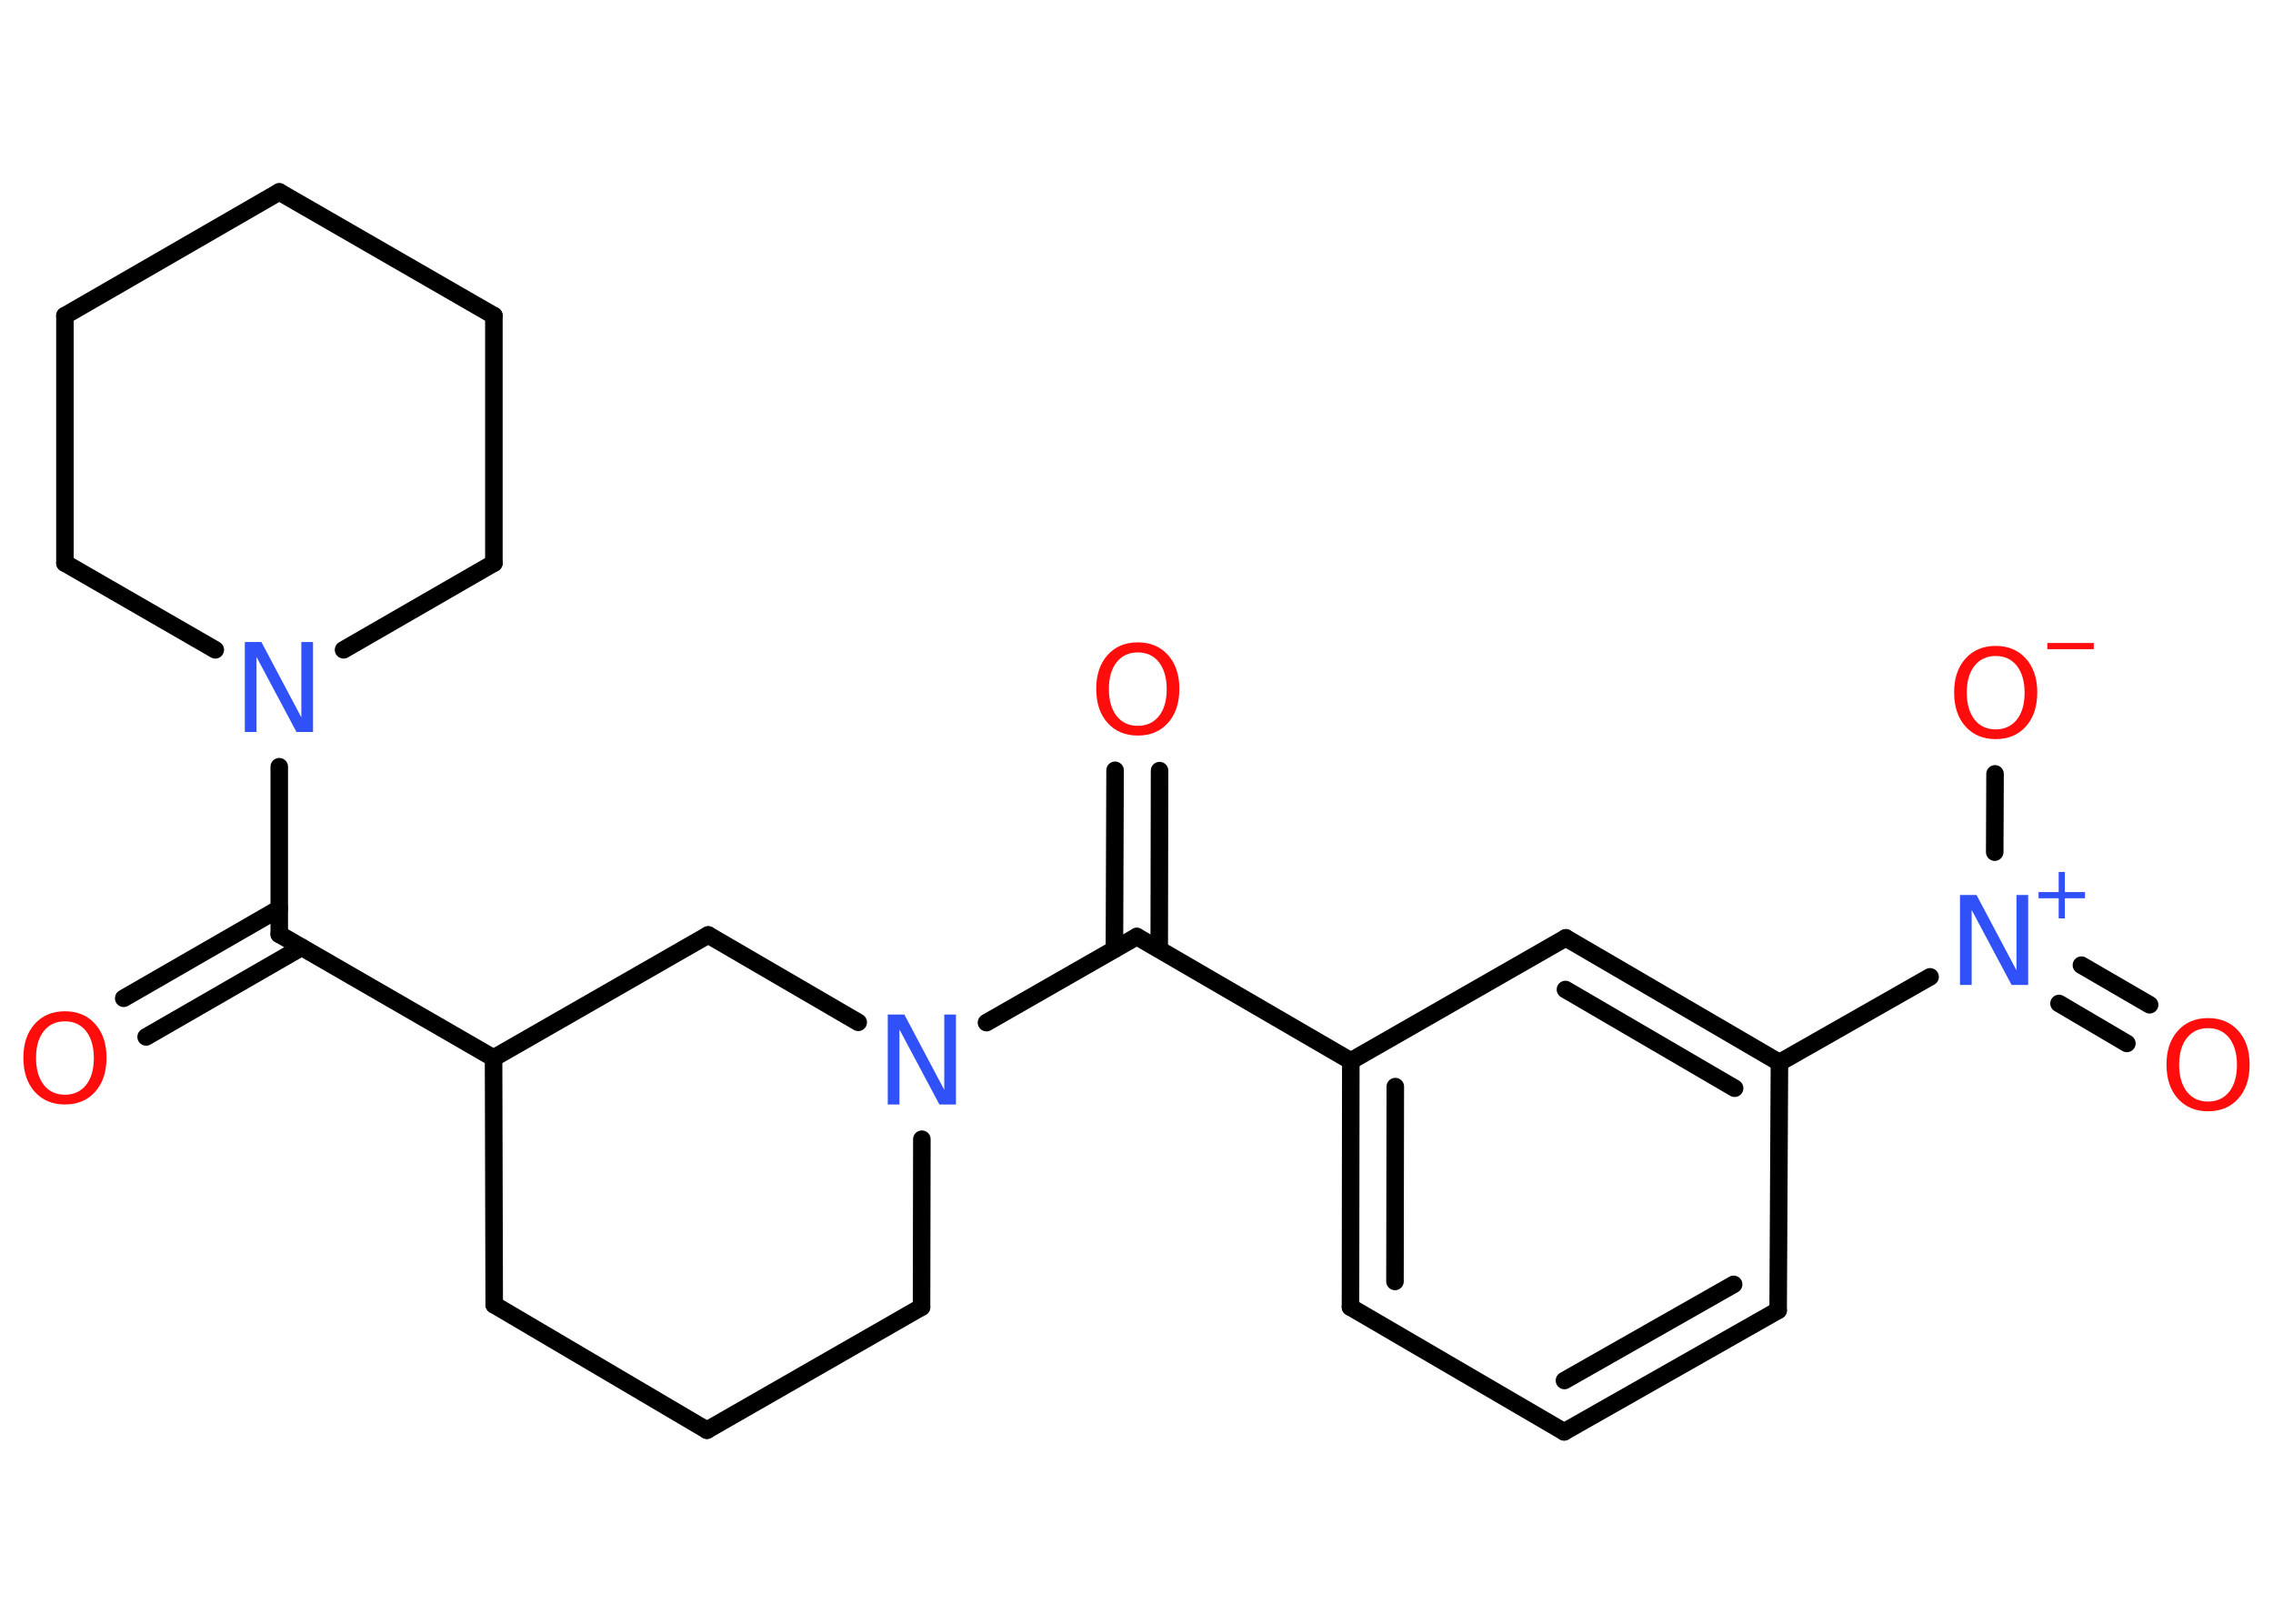 <?xml version='1.0' encoding='UTF-8'?>
<!DOCTYPE svg PUBLIC "-//W3C//DTD SVG 1.1//EN" "http://www.w3.org/Graphics/SVG/1.1/DTD/svg11.dtd">
<svg version='1.2' xmlns='http://www.w3.org/2000/svg' xmlns:xlink='http://www.w3.org/1999/xlink' width='70.0mm' height='50.0mm' viewBox='0 0 70.0 50.0'>
  <desc>Generated by the Chemistry Development Kit (http://github.com/cdk)</desc>
  <g stroke-linecap='round' stroke-linejoin='round' stroke='#000000' stroke-width='.54' fill='#FF0D0D'>
    <rect x='.0' y='.0' width='70.0' height='50.0' fill='#FFFFFF' stroke='none'/>
    <g id='mol1' class='mol'>
      <g id='mol1bnd1' class='bond'>
        <line x1='35.71' y1='23.73' x2='35.7' y2='29.23'/>
        <line x1='34.34' y1='23.72' x2='34.32' y2='29.23'/>
      </g>
      <line id='mol1bnd2' class='bond' x1='35.01' y1='28.84' x2='41.6' y2='32.67'/>
      <g id='mol1bnd3' class='bond'>
        <line x1='41.6' y1='32.67' x2='41.59' y2='40.25'/>
        <line x1='42.97' y1='33.46' x2='42.96' y2='39.46'/>
      </g>
      <line id='mol1bnd4' class='bond' x1='41.59' y1='40.25' x2='48.17' y2='44.09'/>
      <g id='mol1bnd5' class='bond'>
        <line x1='48.17' y1='44.09' x2='54.76' y2='40.35'/>
        <line x1='48.18' y1='42.51' x2='53.39' y2='39.55'/>
      </g>
      <line id='mol1bnd6' class='bond' x1='54.76' y1='40.35' x2='54.8' y2='32.72'/>
      <line id='mol1bnd7' class='bond' x1='54.8' y1='32.72' x2='59.44' y2='30.08'/>
      <g id='mol1bnd8' class='bond'>
        <line x1='64.1' y1='29.72' x2='66.2' y2='30.94'/>
        <line x1='63.41' y1='30.9' x2='65.5' y2='32.13'/>
      </g>
      <line id='mol1bnd9' class='bond' x1='61.43' y1='26.24' x2='61.44' y2='23.83'/>
      <g id='mol1bnd10' class='bond'>
        <line x1='54.8' y1='32.72' x2='48.22' y2='28.88'/>
        <line x1='53.42' y1='33.51' x2='48.21' y2='30.47'/>
      </g>
      <line id='mol1bnd11' class='bond' x1='41.6' y1='32.67' x2='48.22' y2='28.88'/>
      <line id='mol1bnd12' class='bond' x1='35.01' y1='28.84' x2='30.38' y2='31.49'/>
      <line id='mol1bnd13' class='bond' x1='28.39' y1='35.08' x2='28.38' y2='40.25'/>
      <line id='mol1bnd14' class='bond' x1='28.38' y1='40.25' x2='21.77' y2='44.04'/>
      <line id='mol1bnd15' class='bond' x1='21.77' y1='44.04' x2='15.22' y2='40.18'/>
      <line id='mol1bnd16' class='bond' x1='15.22' y1='40.18' x2='15.2' y2='32.58'/>
      <line id='mol1bnd17' class='bond' x1='15.2' y1='32.58' x2='8.6' y2='28.77'/>
      <g id='mol1bnd18' class='bond'>
        <line x1='9.29' y1='29.17' x2='4.5' y2='31.93'/>
        <line x1='8.6' y1='27.98' x2='3.81' y2='30.74'/>
      </g>
      <line id='mol1bnd19' class='bond' x1='8.6' y1='28.77' x2='8.6' y2='23.61'/>
      <line id='mol1bnd20' class='bond' x1='6.63' y1='20.01' x2='2.0' y2='17.34'/>
      <line id='mol1bnd21' class='bond' x1='2.0' y1='17.34' x2='2.0' y2='9.72'/>
      <line id='mol1bnd22' class='bond' x1='2.0' y1='9.72' x2='8.6' y2='5.91'/>
      <line id='mol1bnd23' class='bond' x1='8.6' y1='5.91' x2='15.21' y2='9.72'/>
      <line id='mol1bnd24' class='bond' x1='15.21' y1='9.72' x2='15.21' y2='17.34'/>
      <line id='mol1bnd25' class='bond' x1='10.58' y1='20.01' x2='15.21' y2='17.34'/>
      <line id='mol1bnd26' class='bond' x1='15.2' y1='32.58' x2='21.81' y2='28.79'/>
      <line id='mol1bnd27' class='bond' x1='26.43' y1='31.48' x2='21.81' y2='28.79'/>
      <path id='mol1atm1' class='atom' d='M35.04 20.09q-.41 .0 -.65 .3q-.24 .3 -.24 .83q.0 .52 .24 .83q.24 .3 .65 .3q.41 .0 .65 -.3q.24 -.3 .24 -.83q.0 -.52 -.24 -.83q-.24 -.3 -.65 -.3zM35.04 19.78q.58 .0 .93 .39q.35 .39 .35 1.04q.0 .66 -.35 1.05q-.35 .39 -.93 .39q-.58 .0 -.93 -.39q-.35 -.39 -.35 -1.05q.0 -.65 .35 -1.04q.35 -.39 .93 -.39z' stroke='none'/>
      <g id='mol1atm8' class='atom'>
        <path d='M60.37 27.56h.5l1.23 2.32v-2.32h.36v2.77h-.51l-1.23 -2.31v2.31h-.36v-2.77z' stroke='none' fill='#3050F8'/>
        <path d='M63.59 26.85v.62h.62v.19h-.62v.62h-.19v-.62h-.62v-.19h.62v-.62h.19z' stroke='none' fill='#3050F8'/>
      </g>
      <path id='mol1atm9' class='atom' d='M68.0 31.66q-.41 .0 -.65 .3q-.24 .3 -.24 .83q.0 .52 .24 .83q.24 .3 .65 .3q.41 .0 .65 -.3q.24 -.3 .24 -.83q.0 -.52 -.24 -.83q-.24 -.3 -.65 -.3zM68.0 31.35q.58 .0 .93 .39q.35 .39 .35 1.04q.0 .66 -.35 1.05q-.35 .39 -.93 .39q-.58 .0 -.93 -.39q-.35 -.39 -.35 -1.05q.0 -.65 .35 -1.04q.35 -.39 .93 -.39z' stroke='none'/>
      <g id='mol1atm10' class='atom'>
        <path d='M61.46 20.2q-.41 .0 -.65 .3q-.24 .3 -.24 .83q.0 .52 .24 .83q.24 .3 .65 .3q.41 .0 .65 -.3q.24 -.3 .24 -.83q.0 -.52 -.24 -.83q-.24 -.3 -.65 -.3zM61.46 19.89q.58 .0 .93 .39q.35 .39 .35 1.04q.0 .66 -.35 1.05q-.35 .39 -.93 .39q-.58 .0 -.93 -.39q-.35 -.39 -.35 -1.05q.0 -.65 .35 -1.04q.35 -.39 .93 -.39z' stroke='none'/>
        <path d='M63.05 19.8h1.43v.19h-1.43v-.19z' stroke='none'/>
      </g>
      <path id='mol1atm12' class='atom' d='M27.35 31.24h.5l1.23 2.32v-2.32h.36v2.77h-.51l-1.23 -2.31v2.31h-.36v-2.77z' stroke='none' fill='#3050F8'/>
      <path id='mol1atm18' class='atom' d='M2.0 31.45q-.41 .0 -.65 .3q-.24 .3 -.24 .83q.0 .52 .24 .83q.24 .3 .65 .3q.41 .0 .65 -.3q.24 -.3 .24 -.83q.0 -.52 -.24 -.83q-.24 -.3 -.65 -.3zM2.0 31.14q.58 .0 .93 .39q.35 .39 .35 1.04q.0 .66 -.35 1.05q-.35 .39 -.93 .39q-.58 .0 -.93 -.39q-.35 -.39 -.35 -1.05q.0 -.65 .35 -1.04q.35 -.39 .93 -.39z' stroke='none'/>
      <path id='mol1atm19' class='atom' d='M7.55 19.77h.5l1.23 2.32v-2.32h.36v2.77h-.51l-1.23 -2.31v2.31h-.36v-2.77z' stroke='none' fill='#3050F8'/>
    </g>
  </g>
</svg>
